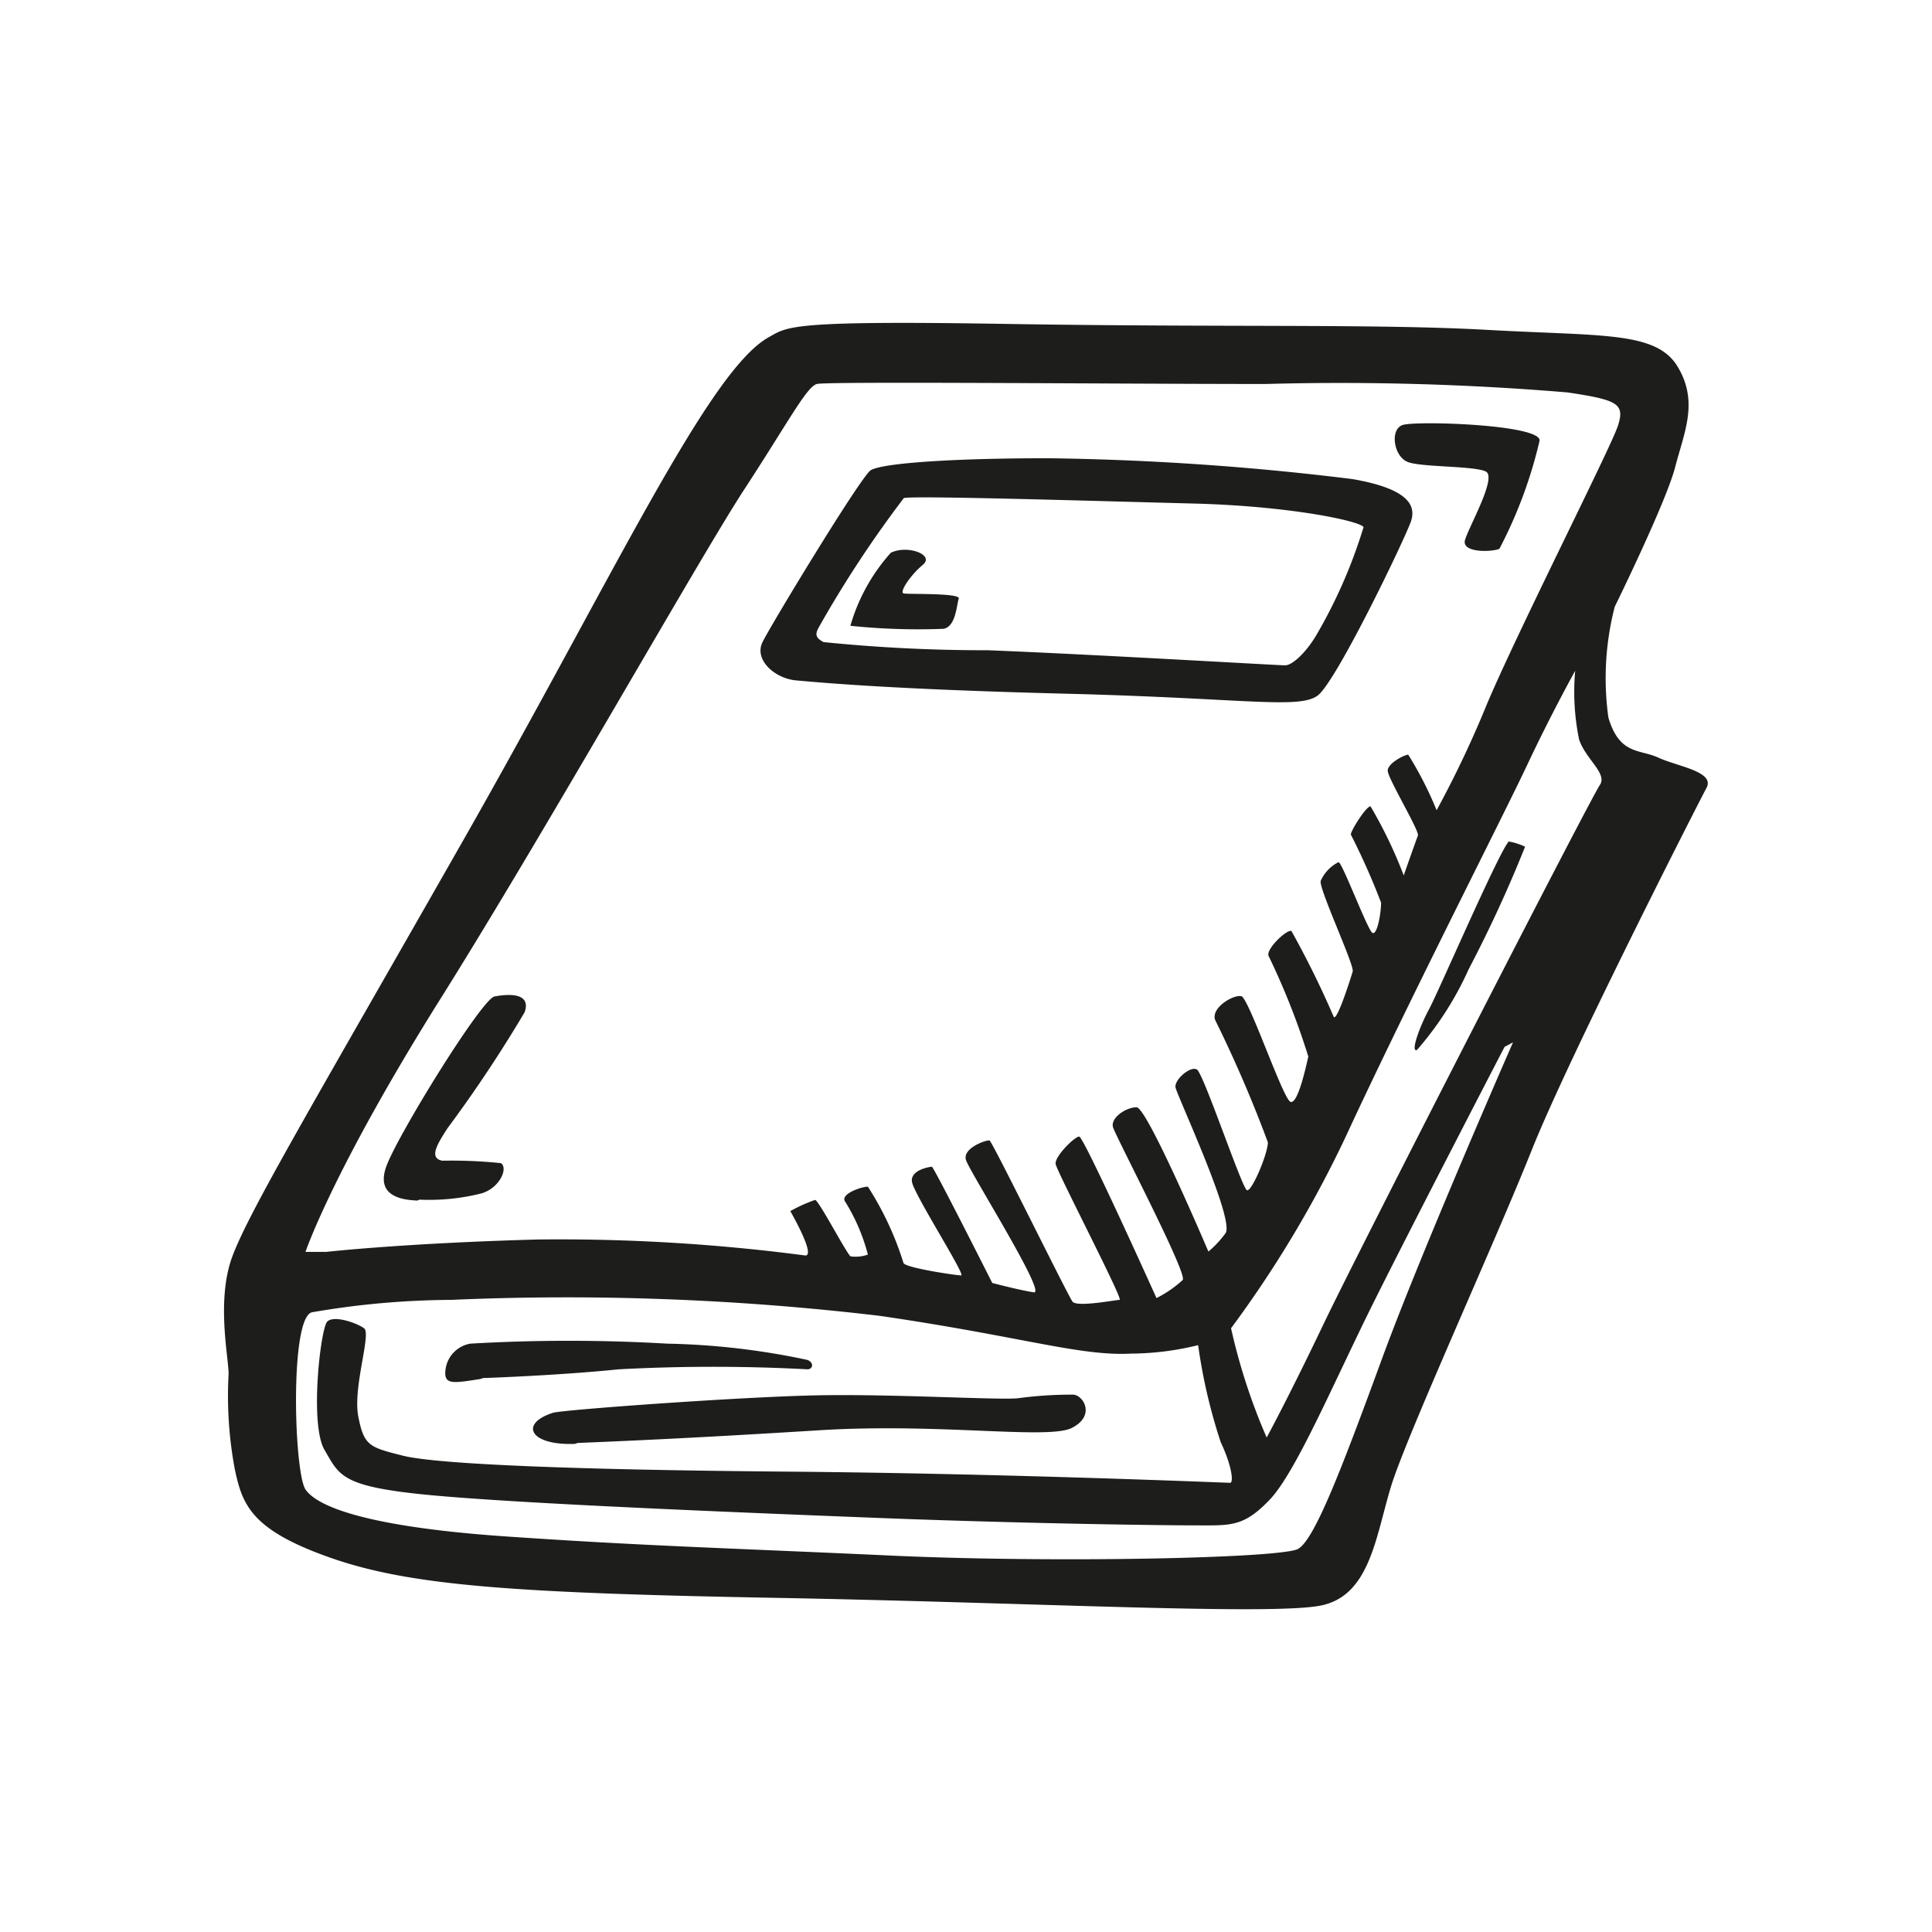 <svg height="64" viewBox="0 0 64 64" width="64" xmlns="http://www.w3.org/2000/svg"><path d="m54.94 25.1c-.62-.29-1.29-.08-1.66-1.33a9.46 9.46 0 0 1 .21-3.67s1.7-3.46 2-4.62.79-2.17.08-3.34-2.5-1-6.25-1.21-8.75-.08-16-.2-7.22.09-7.87.45c-2 1.13-5.13 7.92-10.09 16.63s-7.12 12.33-7.67 13.83-.08 3.5-.12 3.92a13.2 13.2 0 0 0 .21 3.12c.25 1.17.54 2 3.16 2.92s6 1.17 14.71 1.33 16.54.59 18.13.25 1.79-2.25 2.29-3.91 3.46-8.13 4.67-11.17 5.5-11.46 5.79-12-.96-.71-1.59-1zm-40.47 8.18c3.5-5.56 8.71-14.81 10.18-17.06s2.07-3.41 2.41-3.5 9.87 0 14.87 0a90.4 90.4 0 0 1 10 .28c1.66.25 1.91.37 1.66 1.12s-3.31 6.78-4.34 9.22a34.82 34.82 0 0 1 -1.66 3.5 12.07 12.07 0 0 0 -.94-1.84c-.12 0-.68.28-.68.53s1.06 2 1 2.15-.47 1.32-.47 1.32a14.94 14.94 0 0 0 -1.1-2.29c-.15 0-.68.85-.65.94a23.22 23.22 0 0 1 1 2.25c0 .35-.13 1.1-.29 1s-1-2.34-1.12-2.34a1.27 1.27 0 0 0 -.59.62c-.07.25 1.12 2.79 1.06 3s-.53 1.69-.63 1.5a31.28 31.28 0 0 0 -1.4-2.84c-.16-.06-.88.63-.75.84a24 24 0 0 1 1.31 3.32c-.06.25-.34 1.59-.59 1.5s-1.38-3.44-1.63-3.5-1 .37-.87.78a42.89 42.89 0 0 1 1.75 4.06c0 .38-.53 1.63-.69 1.59s-1.44-3.87-1.66-4-.75.34-.71.59 2 4.44 1.65 4.84a3.32 3.32 0 0 1 -.56.6s-2.03-4.78-2.38-4.78-.87.35-.78.66 2.47 4.84 2.31 5.06a3.78 3.78 0 0 1 -.87.6s-2.41-5.35-2.56-5.35-.82.66-.78.91 2.25 4.5 2.12 4.5-1.41.25-1.56.06-2.66-5.31-2.75-5.34-.91.25-.78.65 2.68 4.44 2.25 4.38-1.38-.31-1.38-.31-1.94-3.85-2-3.85-.72.1-.66.5 1.79 3.1 1.63 3.1-1.84-.25-1.91-.41a10.33 10.33 0 0 0 -1.18-2.53c-.22 0-.94.25-.75.5a6.33 6.33 0 0 1 .75 1.75 1.24 1.24 0 0 1 -.57.06c-.12-.06-1.06-1.87-1.18-1.87a5 5 0 0 0 -.82.37s.85 1.47.5 1.47a62.46 62.46 0 0 0 -8.87-.53c-4.41.12-7 .41-7 .41-.37 0-.69 0-.69 0s.88-2.63 4.35-8.19zm31.34 11.65c-1.31 3.57-2.25 6.07-2.81 6.38s-8.1.47-13.5.22-8-.31-12.69-.63-6.31-1-6.69-1.56-.53-5.72.22-5.87a27.72 27.72 0 0 1 4.6-.41 88 88 0 0 1 14.21.53c4.72.69 6.63 1.34 8.32 1.25a9.48 9.48 0 0 0 2.22-.28 18.21 18.21 0 0 0 .75 3.22c.37.78.43 1.34.31 1.34s-7.41-.31-14.63-.37-11.68-.25-12.78-.53-1.28-.32-1.47-1.29.44-2.75.19-2.93-1-.44-1.22-.22-.59 3.4-.09 4.25.53 1.22 3.53 1.5 9.87.56 14.72.75 9.47.25 10.62.25 1.57.06 2.44-.85 2.13-3.9 3.44-6.53 4.34-8.47 4.34-8.47l.28-.15s-3 6.84-4.31 10.4zm7.19-18.93c-.29.4-8 15.44-9.16 17.87s-1.88 3.75-1.88 3.75a19.9 19.9 0 0 1 -1.18-3.62 37.52 37.52 0 0 0 4-6.78c2.09-4.47 5-10.16 5.81-11.88s1.59-3.12 1.59-3.12a7.84 7.84 0 0 0 .13 2.28c.22.65.94 1.12.69 1.5zm-3 1.86c-.25.13-2.35 5-2.66 5.57s-.63 1.45-.4 1.35a10.7 10.7 0 0 0 1.71-2.67 43.54 43.54 0 0 0 1.87-4.06c-.08-.05-.52-.21-.6-.16zm-34 17.79s2.44-.08 4.5-.29a58.79 58.79 0 0 1 6.25 0c.17 0 .23-.21 0-.31a24.32 24.32 0 0 0 -4.65-.54 56.24 56.24 0 0 0 -6.52 0 1 1 0 0 0 -.83 1c.01.36.34.3 1.17.17zm3.13 2.15c1.5-.06 4-.17 8-.42s7.6.32 8.38-.08.39-1.06.06-1.1a13.18 13.18 0 0 0 -1.86.12c-.7.06-4-.14-6.52-.1s-8.54.48-8.87.58c-1.13.36-.77 1.09.73 1.03zm-5.23-8.06a7.08 7.08 0 0 0 2.06-.21c.61-.19.88-.85.63-1a15.9 15.9 0 0 0 -1.94-.08c-.46-.09-.15-.57.17-1.07a44.35 44.35 0 0 0 2.56-3.85c.23-.67-.58-.6-1-.52s-3.19 4.56-3.58 5.62.64 1.12 1.02 1.14zm32.75-24.43c.48.17 2.19.12 2.57.31s-.57 1.84-.69 2.27.89.4 1.14.29a15.08 15.08 0 0 0 1.33-3.58c.06-.54-4.11-.67-4.54-.52s-.29 1.06.19 1.23zm-20.27 7.23c.71.06 3 .29 8.94.44s7.71.52 8.33.06 2.9-5.21 3.09-5.77-.15-1.09-1.94-1.4a91.1 91.1 0 0 0 -10.08-.69c-3.4 0-5.55.18-5.88.4s-3.29 5.1-3.58 5.69.41 1.21 1.12 1.27zm.75-1.77a37.45 37.45 0 0 1 2.81-4.27c.28-.09 6.44.1 9.59.18s5.5.57 5.64.78a16.73 16.73 0 0 1 -1.6 3.64c-.35.56-.77.94-1 .94s-6.31-.36-9.85-.5a52.91 52.91 0 0 1 -5.44-.27c-.28-.15-.28-.27-.15-.5zm4.13.06c.41-.08.43-.81.5-1s-1.65-.14-1.82-.17.23-.62.63-.95-.5-.67-1.06-.4a6.18 6.18 0 0 0 -1.34 2.42 21.61 21.61 0 0 0 3.09.1z" fill="#1d1d1b"/></svg>